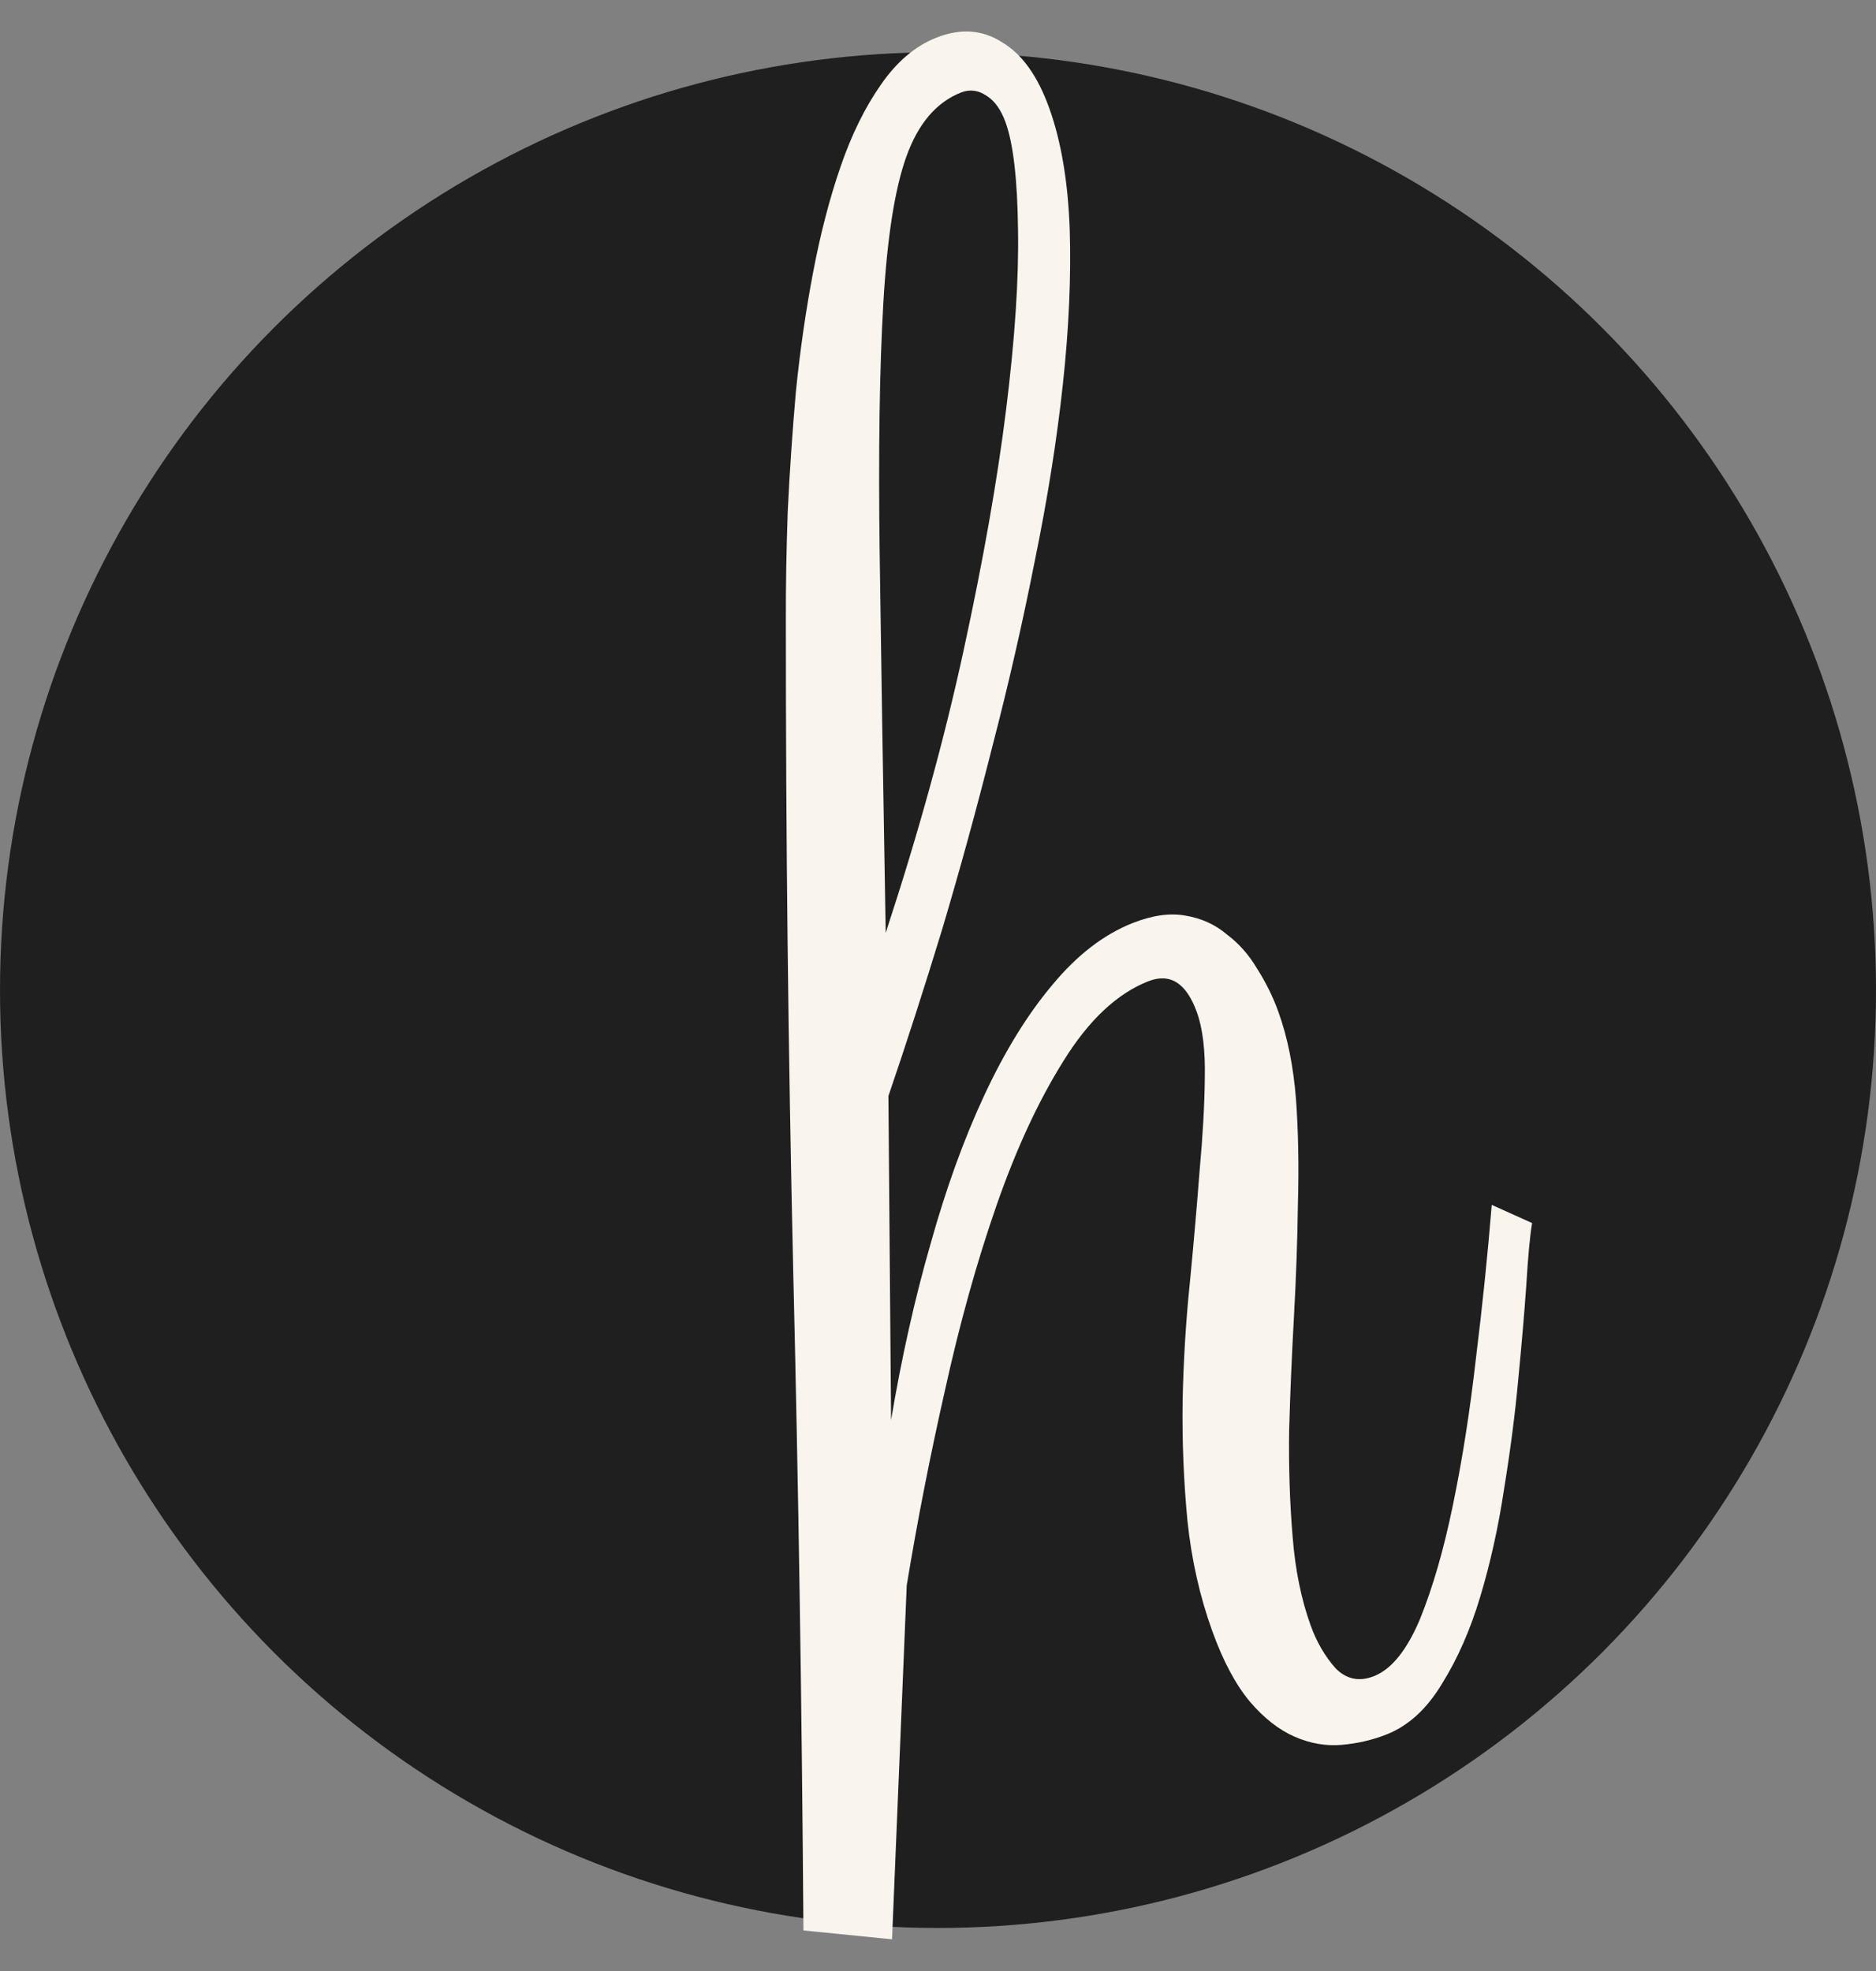 <?xml version="1.0" encoding="UTF-8" standalone="no"?>
<!-- Created with Inkscape (http://www.inkscape.org/) -->

<svg
   xmlns:dc="http://purl.org/dc/elements/1.1/"
   xmlns:cc="http://creativecommons.org/ns#"
   xmlns:rdf="http://www.w3.org/1999/02/22-rdf-syntax-ns#"
   xmlns:svg="http://www.w3.org/2000/svg"
   xmlns="http://www.w3.org/2000/svg"
   xmlns:sodipodi="http://sodipodi.sourceforge.net/DTD/sodipodi-0.dtd"
   xmlns:inkscape="http://www.inkscape.org/namespaces/inkscape"
   width="94.346mm"
   height="99.14mm"
   viewBox="0 0 94.346 99.14"
   version="1.1"
   id="svg8"
   inkscape:version="0.92.5 (2060ec1f9f, 2020-04-08)"
   sodipodi:docname="anedonia.svg">
  <rect x="0" y="0" width="94.346" height="99.14" fill="#808080" stroke="none"/>
  <defs
     id="defs2" />
  <sodipodi:namedview
     id="base"
     pagecolor="#ffffff"
     bordercolor="#666666"
     borderopacity="1.0"
     inkscape:pageopacity="0.0"
     inkscape:pageshadow="2"
     inkscape:zoom="1.4"
     inkscape:cx="5.9343586"
     inkscape:cy="188.67596"
     inkscape:document-units="mm"
     inkscape:current-layer="layer1"
     showgrid="false"
     inkscape:window-width="2560"
     inkscape:window-height="1376"
     inkscape:window-x="0"
     inkscape:window-y="27"
     inkscape:window-maximized="1"
     fit-margin-top="0"
     fit-margin-left="0"
     fit-margin-right="0"
     fit-margin-bottom="0" />
  <g
     inkscape:label="Capa 1"
     inkscape:groupmode="layer"
     id="layer1"
     transform="translate(-49.712,-157.535)">
    <flowRoot
       xml:space="preserve"
       id="flowRoot815"
       style="font-style:normal;font-weight:normal;font-size:40px;line-height:1.25;font-family:sans-serif;letter-spacing:0px;word-spacing:0px;fill:#000000;fill-opacity:1;stroke:none"><flowRegion
         id="flowRegion817"><rect
           id="rect819"
           width="382.857"
           height="402.857"
           x="217.143"
           y="388.234" /></flowRegion><flowPara
         id="flowPara821" /></flowRoot>    <circle
       style="opacity:1;fill:#1f1f1f;fill-opacity:1;stroke:none;stroke-width:2.646;stroke-miterlimit:4;stroke-dasharray:none;stroke-opacity:1"
       id="path849"
       cx="96.885"
       cy="207.336"
       r="47.173" />
    <g
       aria-label="h"
       transform="matrix(0.821,-0.324,0.385,1.065,0,0)"
       style="font-style:normal;font-variant:normal;font-weight:normal;font-stretch:normal;font-size:21.465px;line-height:1.25;font-family:Parisienne;-inkscape-font-specification:Parisienne;letter-spacing:0px;word-spacing:0px;fill:#f9f4ed;fill-opacity:1;stroke:none;stroke-width:0.537"
       id="text829-3-9">
      <path
         d="m 12.53,218.799 q 2.666,-3.622 5.534,-6.641 2.868,-3.069 5.785,-5.282 2.918,-2.214 5.735,-3.421 2.868,-1.258 5.534,-1.258 1.811,0 2.968,0.553 1.207,0.553 1.861,1.459 0.704,0.855 0.956,1.912 0.302,1.056 0.302,2.113 0,1.811 -0.755,3.924 -0.755,2.063 -1.912,4.326 -1.107,2.264 -2.415,4.628 -1.308,2.364 -2.465,4.628 -1.107,2.264 -1.861,4.427 -0.755,2.113 -0.755,3.974 0,1.157 0.503,2.163 0.553,0.956 1.912,0.956 1.61,0 3.572,-1.61 1.962,-1.66 3.974,-4.176 2.063,-2.566 4.075,-5.685 2.063,-3.119 3.823,-6.087 l 1.811,1.409 q -0.553,0.755 -1.509,2.465 -0.956,1.66 -2.264,3.773 -1.258,2.063 -2.868,4.276 -1.56,2.214 -3.371,4.075 -1.761,1.811 -3.723,2.968 -1.962,1.207 -3.974,1.207 -1.308,0 -2.616,-0.302 -1.308,-0.302 -2.364,-1.107 -1.056,-0.805 -1.71,-2.163 -0.654,-1.409 -0.654,-3.522 0,-2.465 0.805,-4.98 0.855,-2.566 2.063,-5.031 1.258,-2.515 2.717,-4.83 1.459,-2.364 2.666,-4.427 1.258,-2.063 2.063,-3.723 0.855,-1.71 0.855,-2.868 0,-2.063 -2.012,-2.063 -2.868,0 -6.087,1.912 -3.169,1.861 -6.389,4.88 -3.22,3.018 -6.339,6.792 -3.119,3.723 -5.836,7.446 l -7.647,14.388 -4.578,-1.811 q 6.389,-13.935 12.275,-27.518 5.936,-13.633 12.174,-26.915 0.956,-2.063 2.214,-4.477 1.308,-2.415 2.767,-4.83 1.509,-2.415 3.22,-4.628 1.71,-2.214 3.522,-3.924 1.811,-1.71 3.723,-2.717 1.962,-1.056 3.924,-1.056 2.214,0 3.421,1.258 1.258,1.207 1.258,3.471 0,2.364 -1.258,5.383 -1.258,2.968 -3.371,6.288 -2.113,3.32 -4.93,6.842 -2.767,3.522 -5.886,6.993 -3.069,3.471 -6.238,6.741 -3.169,3.22 -6.087,5.987 z m 29.48,-53.729 q -2.264,0 -4.176,1.761 -1.861,1.71 -4.075,5.685 -2.214,3.974 -5.081,10.363 -2.868,6.389 -6.993,15.696 5.534,-5.383 9.659,-10.414 4.176,-5.081 6.942,-9.257 2.767,-4.176 4.125,-7.244 1.409,-3.119 1.409,-4.628 0,-0.906 -0.503,-1.409 -0.503,-0.553 -1.308,-0.553 z"
         style="font-size:103.03px;fill:#f9f4ed;fill-opacity:1;stroke-width:0.537"
         id="path883" />
    </g>
  </g>
</svg>
